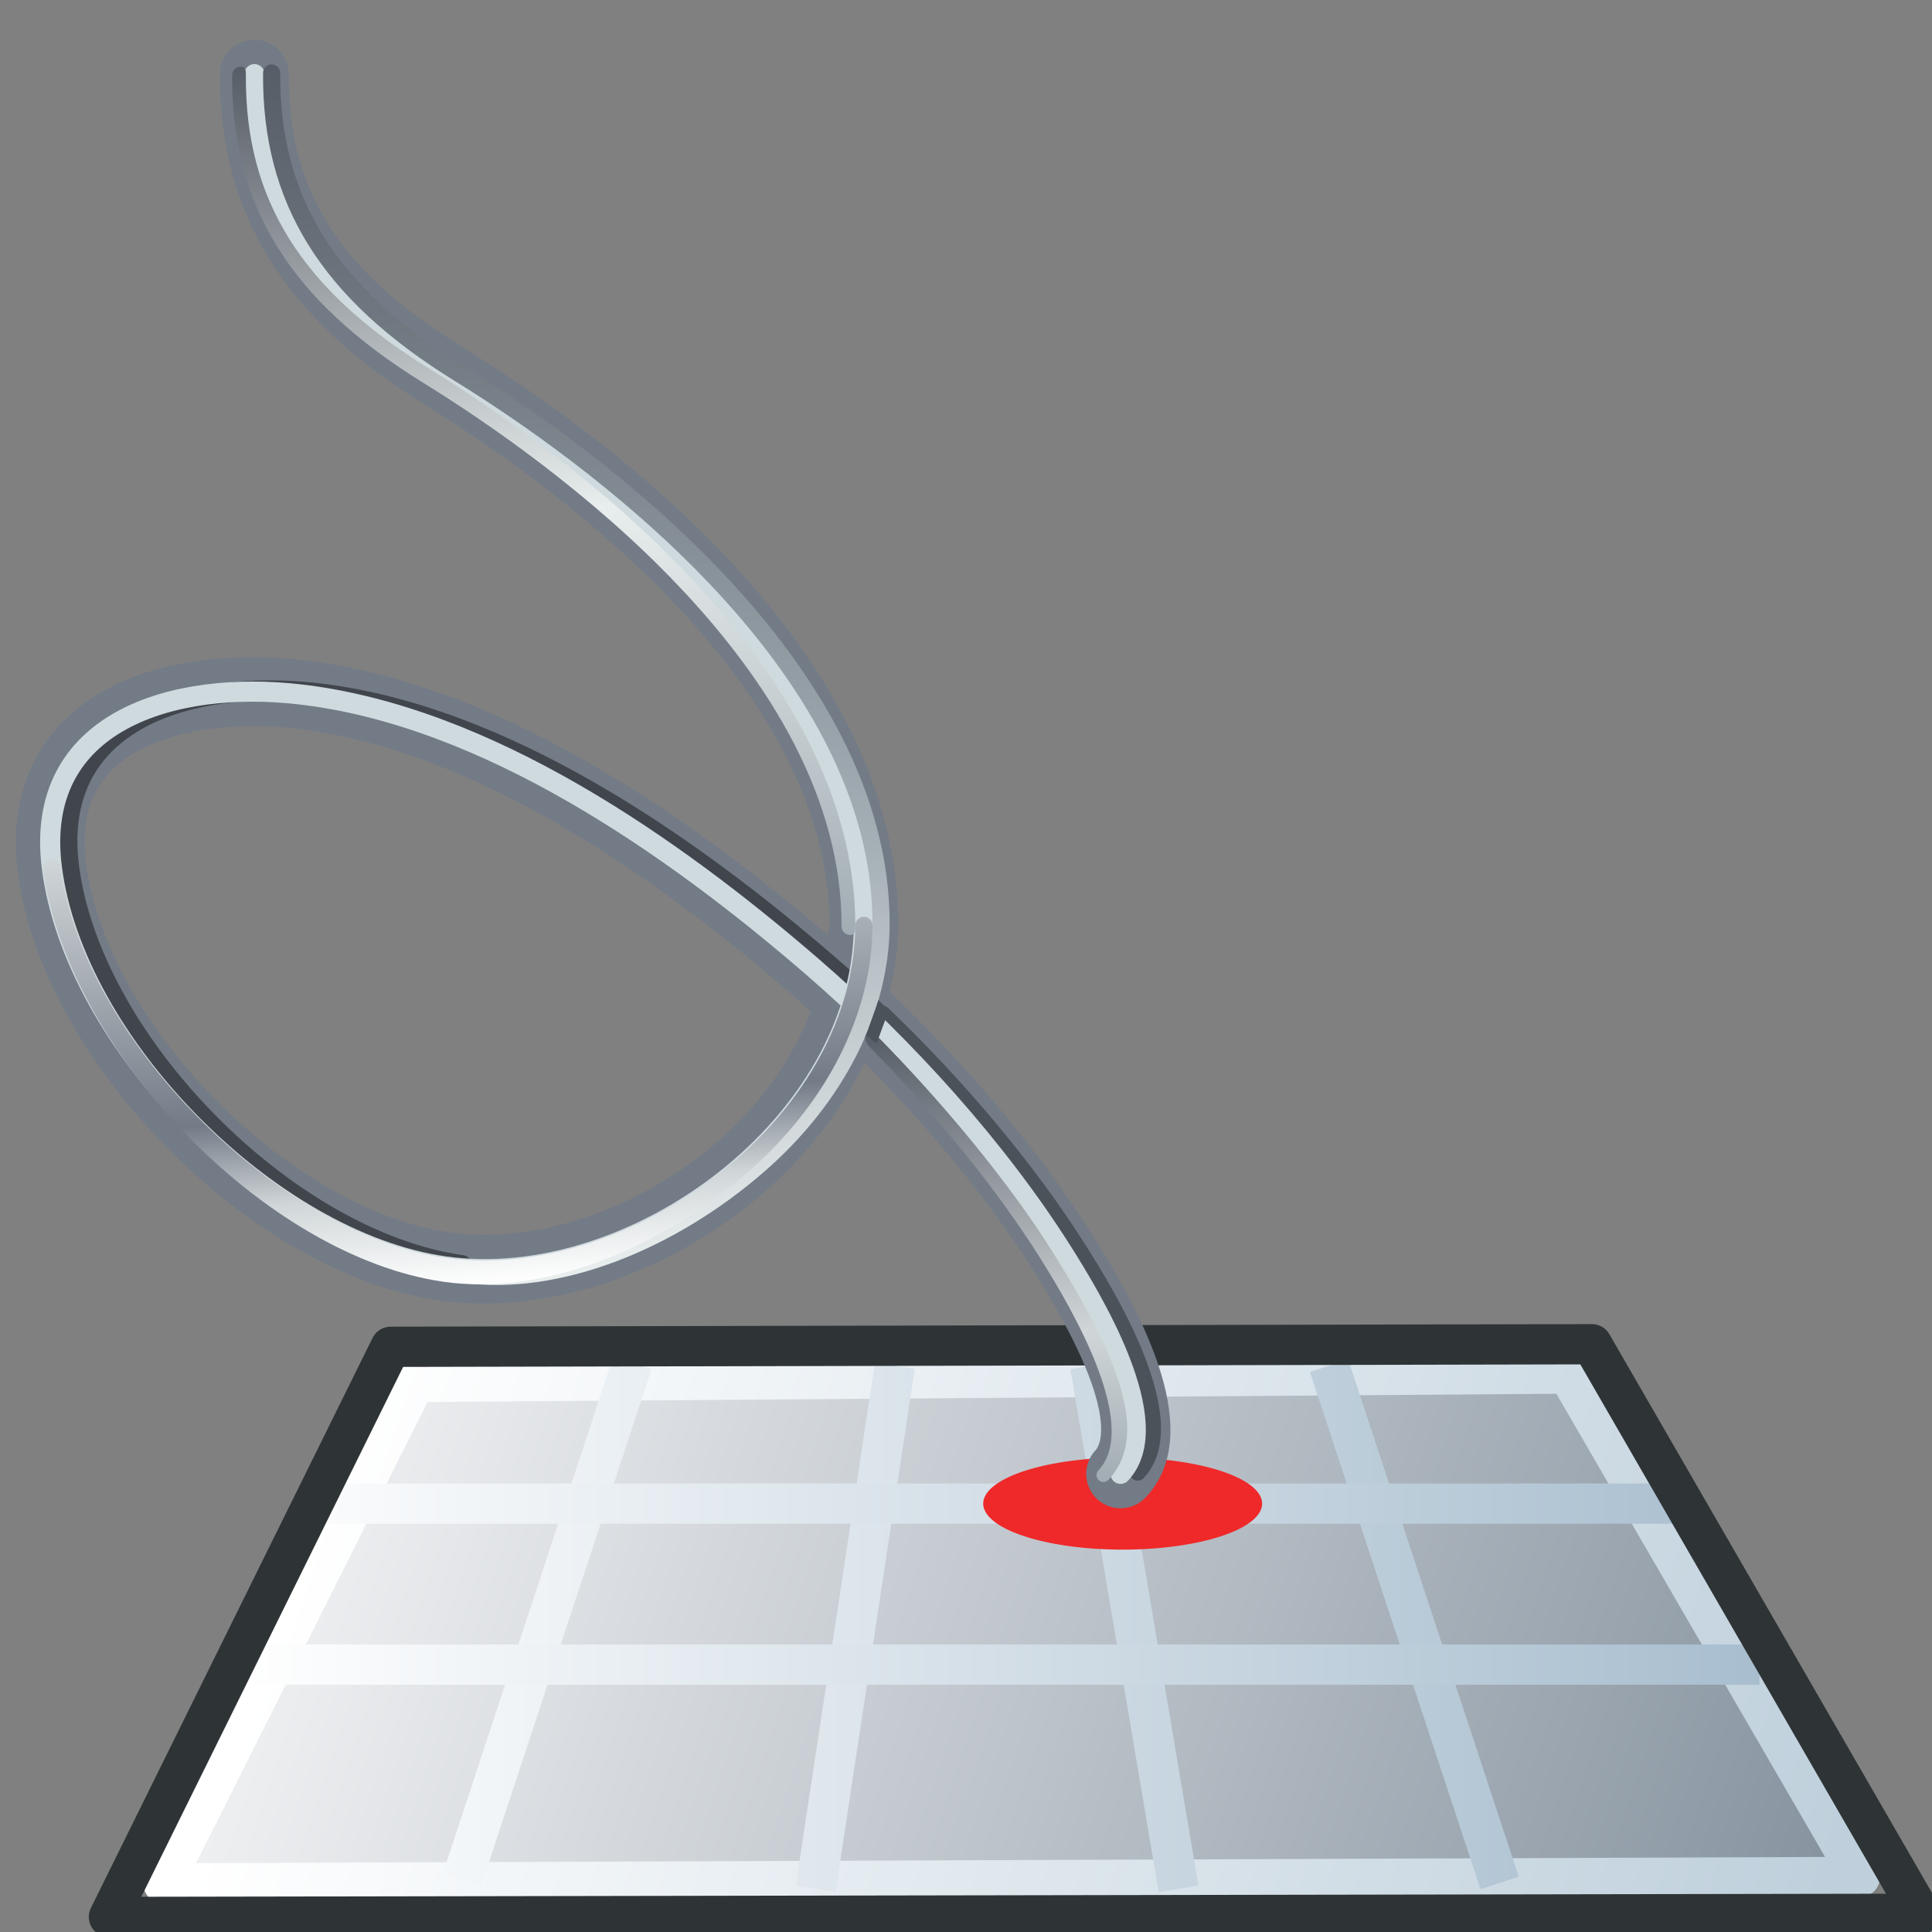 <?xml version="1.0" encoding="UTF-8" standalone="no"?>
<!-- Created with Inkscape (http://www.inkscape.org/) -->

<svg
   xmlns:i="http://ns.adobe.com/AdobeIllustrator/10.0/"
   xmlns:a="http://ns.adobe.com/AdobeSVGViewerExtensions/3.0/"
   xmlns:dc="http://purl.org/dc/elements/1.1/"
   xmlns:cc="http://creativecommons.org/ns#"
   xmlns:rdf="http://www.w3.org/1999/02/22-rdf-syntax-ns#"
   xmlns:svg="http://www.w3.org/2000/svg"
   xmlns="http://www.w3.org/2000/svg"
   xmlns:xlink="http://www.w3.org/1999/xlink"
   xmlns:sodipodi="http://sodipodi.sourceforge.net/DTD/sodipodi-0.dtd"
   xmlns:inkscape="http://www.inkscape.org/namespaces/inkscape"
   width="48px"
   height="48px"
   id="svg1967"
   sodipodi:version="0.32"
   inkscape:version="0.48+devel r10855"
   sodipodi:docname="grid.svg"
   version="1.1">
  <rect width="100%" height="100%" fill="#808080" stroke="none"/>
  <defs
     id="defs1969">
    <linearGradient
       id="linearGradient151069">
      <stop
         style="stop-color:white;stop-opacity:1;"
         offset="0"
         id="stop151071" />
      <stop
         style="stop-color:#a7bdce;stop-opacity:1;"
         offset="1"
         id="stop151073" />
    </linearGradient>
    <linearGradient
       inkscape:collect="always"
       id="linearGradient150992">
      <stop
         style="stop-color:black;stop-opacity:1;"
         offset="0"
         id="stop150994" />
      <stop
         style="stop-color:black;stop-opacity:0;"
         offset="1"
         id="stop150996" />
    </linearGradient>
    <linearGradient
       id="linearGradient150984">
      <stop
         style="stop-color:black;stop-opacity:0.577;"
         offset="0"
         id="stop150986" />
      <stop
         style="stop-color:black;stop-opacity:0;"
         offset="1"
         id="stop150988" />
    </linearGradient>
    <radialGradient
       id="radialGradient150958"
       cx="257.459"
       cy="35.376"
       r="68.717"
       fx="257.459"
       fy="35.376"
       gradientUnits="userSpaceOnUse">
      <stop
         id="stop150960"
         style="stop-color:black;stop-opacity:0"
         offset="0" />
      <stop
         offset="1"
         style="stop-color:#8794a0;stop-opacity:0;"
         id="stop150962" />
      <a:midPointStop
         offset="0"
         style="stop-color:#FFFFFF" />
      <a:midPointStop
         offset="0.5"
         style="stop-color:#FFFFFF" />
      <a:midPointStop
         offset="1"
         style="stop-color:#8794A0" />
    </radialGradient>
    <radialGradient
       gradientUnits="userSpaceOnUse"
       fy="35.376"
       fx="257.459"
       r="68.717"
       cy="35.376"
       cx="257.459"
       id="radialGradient25760">
      <stop
         offset="0"
         style="stop-color:black;stop-opacity:1;"
         id="stop25762" />
      <stop
         id="stop25764"
         style="stop-color:#8794a0;stop-opacity:0;"
         offset="1" />
      <a:midPointStop
         style="stop-color:#FFFFFF"
         offset="0" />
      <a:midPointStop
         style="stop-color:#FFFFFF"
         offset="0.5" />
      <a:midPointStop
         style="stop-color:#8794A0"
         offset="1" />
    </radialGradient>
    <linearGradient
       id="linearGradient16390">
      <stop
         style="stop-color:#000000;stop-opacity:0.594;"
         offset="0"
         id="stop16392" />
      <stop
         style="stop-color:#000000;stop-opacity:0;"
         offset="1"
         id="stop16394" />
    </linearGradient>
    <radialGradient
       inkscape:collect="always"
       xlink:href="#linearGradient16390"
       id="radialGradient25258"
       cx="279.388"
       cy="41.553"
       fx="279.388"
       fy="41.553"
       r="19.813"
       gradientTransform="matrix(0.837,-0.536,0.375,0.586,30.067,166.892)"
       gradientUnits="userSpaceOnUse" />
    <linearGradient
       id="linearGradient25661">
      <stop
         style="stop-color:white;stop-opacity:1;"
         offset="0"
         id="stop25663" />
      <stop
         style="stop-color:#bfd0dc;stop-opacity:1;"
         offset="1"
         id="stop25665" />
    </linearGradient>
    <radialGradient
       id="XMLID_542_"
       cx="257.459"
       cy="35.376"
       r="68.717"
       fx="257.459"
       fy="35.376"
       gradientUnits="userSpaceOnUse">
      <stop
         id="stop25221"
         style="stop-color:#eeeff1;stop-opacity:1;"
         offset="0" />
      <stop
         offset="1"
         style="stop-color:#8794A0"
         id="stop7910" />
      <a:midPointStop
         offset="0"
         style="stop-color:#FFFFFF" />
      <a:midPointStop
         offset="0.5"
         style="stop-color:#FFFFFF" />
      <a:midPointStop
         offset="1"
         style="stop-color:#8794A0" />
    </radialGradient>
    <linearGradient
       id="linearGradient8451">
      <stop
         id="stop8453"
         offset="0"
         style="stop-color:#fedba7;stop-opacity:1;" />
      <stop
         id="stop8455"
         offset="1"
         style="stop-color:#fdbf64;stop-opacity:1;" />
    </linearGradient>
    <linearGradient
       id="linearGradient8439">
      <stop
         id="stop8441"
         offset="0"
         style="stop-color:#ffa54c;stop-opacity:1;" />
      <stop
         id="stop8443"
         offset="1"
         style="stop-color:#f57900;stop-opacity:1;" />
    </linearGradient>
    <linearGradient
       inkscape:collect="always"
       xlink:href="#XMLID_542_"
       id="linearGradient25677"
       gradientUnits="userSpaceOnUse"
       x1="14.243"
       y1="21.433"
       x2="33.941"
       y2="31.535" />
    <linearGradient
       inkscape:collect="always"
       xlink:href="#linearGradient25661"
       id="linearGradient25679"
       gradientUnits="userSpaceOnUse"
       x1="18.378"
       y1="19.266"
       x2="37.729"
       y2="29.671" />
    <linearGradient
       inkscape:collect="always"
       xlink:href="#XMLID_542_"
       id="linearGradient25681"
       gradientUnits="userSpaceOnUse"
       x1="14.243"
       y1="21.433"
       x2="33.941"
       y2="31.535" />
    <linearGradient
       inkscape:collect="always"
       xlink:href="#linearGradient25661"
       id="linearGradient25683"
       gradientUnits="userSpaceOnUse"
       x1="18.378"
       y1="19.266"
       x2="37.729"
       y2="29.671" />
    <linearGradient
       inkscape:collect="always"
       xlink:href="#XMLID_542_"
       id="linearGradient25721"
       gradientUnits="userSpaceOnUse"
       x1="14.243"
       y1="21.433"
       x2="33.941"
       y2="31.535" />
    <linearGradient
       inkscape:collect="always"
       xlink:href="#linearGradient25661"
       id="linearGradient25723"
       gradientUnits="userSpaceOnUse"
       x1="18.378"
       y1="19.266"
       x2="37.729"
       y2="29.671" />
    <linearGradient
       inkscape:collect="always"
       xlink:href="#XMLID_542_"
       id="linearGradient25725"
       gradientUnits="userSpaceOnUse"
       x1="14.243"
       y1="21.433"
       x2="33.941"
       y2="31.535" />
    <linearGradient
       inkscape:collect="always"
       xlink:href="#linearGradient25661"
       id="linearGradient25727"
       gradientUnits="userSpaceOnUse"
       x1="18.378"
       y1="19.266"
       x2="37.729"
       y2="29.671" />
    <linearGradient
       inkscape:collect="always"
       xlink:href="#XMLID_542_"
       id="linearGradient25730"
       gradientUnits="userSpaceOnUse"
       x1="14.243"
       y1="21.433"
       x2="33.941"
       y2="31.535"
       gradientTransform="matrix(0.891,0,0,0.887,24.89,18.069)" />
    <linearGradient
       inkscape:collect="always"
       xlink:href="#linearGradient25661"
       id="linearGradient25732"
       gradientUnits="userSpaceOnUse"
       x1="18.378"
       y1="19.266"
       x2="37.729"
       y2="29.671"
       gradientTransform="matrix(0.891,0,0,0.887,24.89,18.069)" />
    <linearGradient
       inkscape:collect="always"
       xlink:href="#XMLID_542_"
       id="linearGradient25735"
       gradientUnits="userSpaceOnUse"
       x1="14.243"
       y1="21.433"
       x2="33.941"
       y2="31.535"
       gradientTransform="matrix(0.891,0,0,0.887,2.857,4.299)" />
    <linearGradient
       inkscape:collect="always"
       xlink:href="#linearGradient25661"
       id="linearGradient25737"
       gradientUnits="userSpaceOnUse"
       x1="18.378"
       y1="19.266"
       x2="37.729"
       y2="29.671"
       gradientTransform="matrix(0.891,0,0,0.887,2.857,4.299)" />
    <radialGradient
       inkscape:collect="always"
       xlink:href="#radialGradient25760"
       id="radialGradient25758"
       cx="24.293"
       cy="32.32"
       fx="24.293"
       fy="32.32"
       r="18.457"
       gradientTransform="matrix(-1,8.456167e-7,-4.230653e-7,-0.5,48.586,46.99)"
       gradientUnits="userSpaceOnUse" />
    <radialGradient
       inkscape:collect="always"
       xlink:href="#radialGradient25760"
       id="radialGradient7038"
       gradientUnits="userSpaceOnUse"
       gradientTransform="matrix(-1,8.456167e-7,-4.230653e-7,-0.5,48.586,46.99)"
       cx="24.293"
       cy="32.32"
       fx="24.293"
       fy="32.32"
       r="18.457" />
    <linearGradient
       inkscape:collect="always"
       xlink:href="#XMLID_542_"
       id="linearGradient7040"
       gradientUnits="userSpaceOnUse"
       gradientTransform="matrix(0.891,0,0,0.887,2.857,4.299)"
       x1="14.243"
       y1="21.433"
       x2="33.941"
       y2="31.535" />
    <linearGradient
       inkscape:collect="always"
       xlink:href="#linearGradient25661"
       id="linearGradient7042"
       gradientUnits="userSpaceOnUse"
       gradientTransform="matrix(0.891,0,0,0.887,2.857,4.299)"
       x1="18.378"
       y1="19.266"
       x2="37.729"
       y2="29.671" />
    <linearGradient
       inkscape:collect="always"
       xlink:href="#XMLID_542_"
       id="linearGradient150938"
       gradientUnits="userSpaceOnUse"
       gradientTransform="matrix(1.038,0,0,1.042,-0.972,-2.936)"
       x1="6.541"
       y1="25.639"
       x2="46.401"
       y2="38.51" />
    <linearGradient
       inkscape:collect="always"
       xlink:href="#linearGradient25661"
       id="linearGradient150940"
       gradientUnits="userSpaceOnUse"
       gradientTransform="matrix(1.038,0,0,1.042,-0.972,-2.936)"
       x1="6.541"
       y1="25.639"
       x2="46.401"
       y2="38.51" />
    <linearGradient
       inkscape:collect="always"
       xlink:href="#linearGradient150992"
       id="linearGradient151008"
       gradientUnits="userSpaceOnUse"
       x1="24.106"
       y1="22.979"
       x2="24.106"
       y2="38.071"
       gradientTransform="matrix(0.889,0,0,0.596,4.151,28.153)" />
    <linearGradient
       inkscape:collect="always"
       xlink:href="#XMLID_542_"
       id="linearGradient151065"
       gradientUnits="userSpaceOnUse"
       gradientTransform="matrix(0.923,0,0,0.88,2.794,12.092)"
       x1="6.541"
       y1="25.639"
       x2="46.401"
       y2="38.51" />
    <linearGradient
       inkscape:collect="always"
       xlink:href="#linearGradient25661"
       id="linearGradient151067"
       gradientUnits="userSpaceOnUse"
       gradientTransform="matrix(0.923,0,0,0.88,2.794,12.092)"
       x1="6.541"
       y1="25.639"
       x2="46.401"
       y2="38.51" />
    <linearGradient
       inkscape:collect="always"
       xlink:href="#linearGradient151069"
       id="linearGradient151077"
       gradientUnits="userSpaceOnUse"
       x1="5.649"
       y1="29.75"
       x2="41.934"
       y2="29.75" />
    <linearGradient
       inkscape:collect="always"
       xlink:href="#linearGradient151069"
       id="linearGradient151079"
       gradientUnits="userSpaceOnUse"
       x1="5.649"
       y1="29.75"
       x2="41.934"
       y2="29.75" />
    <linearGradient
       inkscape:collect="always"
       xlink:href="#linearGradient151069"
       id="linearGradient151081"
       gradientUnits="userSpaceOnUse"
       x1="5.649"
       y1="29.75"
       x2="41.934"
       y2="29.75" />
    <linearGradient
       inkscape:collect="always"
       xlink:href="#linearGradient151069"
       id="linearGradient151083"
       gradientUnits="userSpaceOnUse"
       x1="5.649"
       y1="29.75"
       x2="41.934"
       y2="29.75" />
    <linearGradient
       inkscape:collect="always"
       xlink:href="#linearGradient151069"
       id="linearGradient151085"
       gradientUnits="userSpaceOnUse"
       x1="5.649"
       y1="29.75"
       x2="41.934"
       y2="29.75" />
    <linearGradient
       inkscape:collect="always"
       xlink:href="#linearGradient151069"
       id="linearGradient151087"
       gradientUnits="userSpaceOnUse"
       x1="5.649"
       y1="29.75"
       x2="41.934"
       y2="29.75" />
    <linearGradient
       inkscape:collect="always"
       xlink:href="#linearGradient151069"
       id="linearGradient151090"
       gradientUnits="userSpaceOnUse"
       x1="5.649"
       y1="29.75"
       x2="41.934"
       y2="29.75"
       gradientTransform="matrix(1.06,0,0,1,-0.203,10.857)" />
    <linearGradient
       inkscape:collect="always"
       xlink:href="#linearGradient151069"
       id="linearGradient151093"
       gradientUnits="userSpaceOnUse"
       x1="5.649"
       y1="29.75"
       x2="41.934"
       y2="29.75"
       gradientTransform="matrix(1.06,0,0,1,-0.203,10.857)" />
    <linearGradient
       inkscape:collect="always"
       xlink:href="#linearGradient151069"
       id="linearGradient151096"
       gradientUnits="userSpaceOnUse"
       x1="5.649"
       y1="29.75"
       x2="41.934"
       y2="29.75"
       gradientTransform="matrix(1.06,0,0,1.034,-1.418,9.634)" />
    <linearGradient
       inkscape:collect="always"
       xlink:href="#linearGradient151069"
       id="linearGradient151099"
       gradientUnits="userSpaceOnUse"
       x1="5.649"
       y1="29.75"
       x2="41.934"
       y2="29.75"
       gradientTransform="matrix(1.06,0,0,1.034,-0.918,9.634)" />
    <linearGradient
       inkscape:collect="always"
       xlink:href="#linearGradient151069"
       id="linearGradient151102"
       gradientUnits="userSpaceOnUse"
       x1="5.649"
       y1="29.75"
       x2="41.934"
       y2="29.75"
       gradientTransform="matrix(1.06,0,0,1.034,0.511,9.634)" />
    <linearGradient
       inkscape:collect="always"
       xlink:href="#linearGradient151069"
       id="linearGradient151105"
       gradientUnits="userSpaceOnUse"
       x1="5.649"
       y1="29.75"
       x2="41.934"
       y2="29.75"
       gradientTransform="matrix(1.06,0,0,1.034,0.35,9.634)" />
    <linearGradient
       inkscape:collect="always"
       xlink:href="#XMLID_912_"
       id="linearGradient31492"
       gradientUnits="userSpaceOnUse"
       gradientTransform="matrix(-1,0,0,1,1812.6,0)"
       x1="1373.516"
       y1="1597.558"
       x2="1409.461"
       y2="1597.558" />
    <linearGradient
       gradientTransform="matrix(-1,0,0,1,1812.6,0)"
       y2="1597.558"
       x2="1409.461"
       y1="1597.558"
       x1="1373.516"
       gradientUnits="userSpaceOnUse"
       id="XMLID_912_">
      <stop
         id="stop18666"
         style="stop-color:#E8EDED"
         offset="0.006" />
      <stop
         id="stop18668"
         style="stop-color:#A1ACB3"
         offset="0.354" />
      <stop
         id="stop18670"
         style="stop-color:#575D66"
         offset="1" />
      <a:midPointStop
         style="stop-color:#E8EDED"
         offset="0.006" />
      <a:midPointStop
         style="stop-color:#E8EDED"
         offset="0.5" />
      <a:midPointStop
         style="stop-color:#A1ACB3"
         offset="0.354" />
      <a:midPointStop
         style="stop-color:#A1ACB3"
         offset="0.5" />
      <a:midPointStop
         style="stop-color:#575D66"
         offset="1" />
    </linearGradient>
    <linearGradient
       inkscape:collect="always"
       xlink:href="#XMLID_913_"
       id="linearGradient31494"
       gradientUnits="userSpaceOnUse"
       gradientTransform="matrix(-1,0,0,1,1812.6,0)"
       x1="1366.53"
       y1="1608.206"
       x2="1380.07"
       y2="1608.206" />
    <linearGradient
       gradientTransform="matrix(-1,0,0,1,1812.6,0)"
       y2="1608.206"
       x2="1380.07"
       y1="1608.206"
       x1="1366.53"
       gradientUnits="userSpaceOnUse"
       id="XMLID_913_">
      <stop
         id="stop18677"
         style="stop-color:#A1ACB3"
         offset="0" />
      <stop
         id="stop18679"
         style="stop-color:#D0D6D8"
         offset="0.326" />
      <stop
         id="stop18681"
         style="stop-color:#575D66"
         offset="1" />
      <a:midPointStop
         style="stop-color:#A1ACB3"
         offset="0" />
      <a:midPointStop
         style="stop-color:#A1ACB3"
         offset="0.5" />
      <a:midPointStop
         style="stop-color:#D0D6D8"
         offset="0.326" />
      <a:midPointStop
         style="stop-color:#D0D6D8"
         offset="0.5" />
      <a:midPointStop
         style="stop-color:#575D66"
         offset="1" />
    </linearGradient>
    <linearGradient
       inkscape:collect="always"
       xlink:href="#XMLID_914_"
       id="linearGradient31496"
       gradientUnits="userSpaceOnUse"
       gradientTransform="matrix(-1,0,0,1,1812.6,0)"
       x1="1382.951"
       y1="1596.607"
       x2="1409.461"
       y2="1596.607" />
    <linearGradient
       gradientTransform="matrix(-1,0,0,1,1812.6,0)"
       y2="1596.607"
       x2="1409.461"
       y1="1596.607"
       x1="1382.951"
       gradientUnits="userSpaceOnUse"
       id="XMLID_914_">
      <stop
         id="stop18688"
         style="stop-color:#A1ACB3"
         offset="0" />
      <stop
         id="stop18690"
         style="stop-color:#E8EDED"
         offset="0.489" />
      <stop
         id="stop18692"
         style="stop-color:#575D66"
         offset="1" />
      <a:midPointStop
         style="stop-color:#A1ACB3"
         offset="0" />
      <a:midPointStop
         style="stop-color:#A1ACB3"
         offset="0.5" />
      <a:midPointStop
         style="stop-color:#E8EDED"
         offset="0.489" />
      <a:midPointStop
         style="stop-color:#E8EDED"
         offset="0.5" />
      <a:midPointStop
         style="stop-color:#575D66"
         offset="1" />
    </linearGradient>
    <linearGradient
       inkscape:collect="always"
       xlink:href="#XMLID_915_"
       id="linearGradient31498"
       gradientUnits="userSpaceOnUse"
       gradientTransform="matrix(-1,0,0,1,1812.6,0)"
       x1="1373.569"
       y1="1593.281"
       x2="1386.847"
       y2="1593.281" />
    <linearGradient
       gradientTransform="matrix(-1,0,0,1,1812.6,0)"
       y2="1593.281"
       x2="1386.847"
       y1="1593.281"
       x1="1373.569"
       gradientUnits="userSpaceOnUse"
       id="XMLID_915_">
      <stop
         id="stop18701"
         style="stop-color:#FFFFFF"
         offset="0" />
      <stop
         id="stop18703"
         style="stop-color:#D0D6D8"
         offset="0.208" />
      <stop
         id="stop18705"
         style="stop-color:#737B87"
         offset="0.393" />
      <stop
         id="stop18707"
         style="stop-color:#D0D6D8"
         offset="1" />
      <a:midPointStop
         style="stop-color:#FFFFFF"
         offset="0" />
      <a:midPointStop
         style="stop-color:#FFFFFF"
         offset="0.5" />
      <a:midPointStop
         style="stop-color:#D0D6D8"
         offset="0.208" />
      <a:midPointStop
         style="stop-color:#D0D6D8"
         offset="0.5" />
      <a:midPointStop
         style="stop-color:#737B87"
         offset="0.393" />
      <a:midPointStop
         style="stop-color:#737B87"
         offset="0.5" />
      <a:midPointStop
         style="stop-color:#D0D6D8"
         offset="1" />
    </linearGradient>
  </defs>
  <sodipodi:namedview
     id="base"
     pagecolor="#ffffff"
     bordercolor="#666666"
     borderopacity="1.0"
     inkscape:pageopacity="0.0"
     inkscape:pageshadow="2"
     inkscape:zoom="14"
     inkscape:cx="21.402092"
     inkscape:cy="27.620667"
     inkscape:current-layer="layer1"
     showgrid="true"
     inkscape:grid-bbox="true"
     inkscape:document-units="px"
     inkscape:window-width="2560"
     inkscape:window-height="1538"
     inkscape:window-x="-8"
     inkscape:window-y="-8"
     inkscape:window-maximized="1" />
  <g
     id="layer1"
     inkscape:label="Layer 1"
     inkscape:groupmode="layer">
    <path
       style="color:#000000;fill:url(#linearGradient151008);fill-opacity:1;fill-rule:nonzero;stroke:none;stroke-width:1.191;marker:none;visibility:visible;display:inline;overflow:visible"
       d="m 8.662,41.857 33.714,0.005 4.612,8.983 -42.793,0.012 4.467,-9 z"
       id="path150948"
       sodipodi:nodetypes="ccccc"
       inkscape:connector-curvature="0" />
    <path
       style="color:#000000;fill:url(#linearGradient151065);fill-opacity:1;fill-rule:nonzero;stroke:url(#linearGradient151067);stroke-width:1;stroke-linecap:round;stroke-linejoin:round;stroke-miterlimit:4;stroke-opacity:1;stroke-dasharray:none;stroke-dashoffset:0;marker:none;visibility:visible;display:inline;overflow:visible"
       d="M 10.313,34.334 38.955,34.126 46.21,46.632 4.06,46.793 10.313,34.334 z"
       id="path150922"
       sodipodi:nodetypes="ccccc"
       inkscape:connector-curvature="0" />
    <path
       style="fill:none;stroke:url(#linearGradient151105);stroke-width:1px;stroke-linecap:butt;stroke-linejoin:miter;stroke-opacity:1"
       d="m 15.714,33.857 -4.238,12.85"
       id="path151043"
       sodipodi:nodetypes="cc"
       inkscape:connector-curvature="0" />
    <path
       style="fill:none;stroke:url(#linearGradient151102);stroke-width:1px;stroke-linecap:butt;stroke-linejoin:miter;stroke-opacity:1"
       d="M 22.232,33.931 20.265,46.929"
       id="path151045"
       sodipodi:nodetypes="cc"
       inkscape:connector-curvature="0" />
    <path
       style="fill:none;stroke:url(#linearGradient151099);stroke-width:1px;stroke-linecap:butt;stroke-linejoin:miter;stroke-opacity:1"
       d="m 27.086,33.931 2.195,12.998"
       id="path151047"
       sodipodi:nodetypes="cc"
       inkscape:connector-curvature="0" />
    <path
       style="fill:none;stroke:url(#linearGradient151096);stroke-width:1px;stroke-linecap:butt;stroke-linejoin:miter;stroke-opacity:1"
       d="m 33.019,33.931 4.238,12.85"
       id="path151049"
       sodipodi:nodetypes="cc"
       inkscape:connector-curvature="0" />
    <path
       style="fill:none;stroke:url(#linearGradient151093);stroke-width:1px;stroke-linecap:butt;stroke-linejoin:miter;stroke-opacity:1"
       d="m 7.751,37.357 33.883,0"
       id="path151051"
       inkscape:connector-curvature="0" />
    <path
       style="fill:none;stroke:url(#linearGradient151090);stroke-width:1px;stroke-linecap:butt;stroke-linejoin:miter;stroke-opacity:1"
       d="m 6.297,41.357 37.417,0"
       id="path151053"
       inkscape:connector-curvature="0" />
    <path
       sodipodi:type="arc"
       style="color:#000000;color-interpolation:sRGB;color-interpolation-filters:linearRGB;fill:#ef2929;stroke:none;stroke-width:3;marker:none;visibility:visible;display:inline;overflow:visible;enable-background:accumulate;clip-rule:nonzero"
       id="path1978"
       sodipodi:cx="13.892858"
       sodipodi:cy="37.285713"
       sodipodi:rx="3.4642856"
       sodipodi:ry="1.1428572"
       d="m 17.357,37.286 a 3.464,1.143 0 1 1 -6.929,0 3.464,1.143 0 1 1 6.929,0 z"
       transform="translate(14,0.071)" />
    <path
       style="color:#000000;fill:none;stroke:#2e3436;stroke-width:1;stroke-linecap:round;stroke-linejoin:round;stroke-miterlimit:4;stroke-opacity:1;stroke-dasharray:none;stroke-dashoffset:0;marker:none;visibility:visible;display:inline;overflow:visible"
       d="M 9.705,33.461 39.551,33.397 47.722,47.547 2.706,47.626 9.705,33.461 z"
       id="path150928"
       sodipodi:nodetypes="ccccc"
       inkscape:connector-curvature="0" />
    <g
       id="g31459"
       transform="matrix(0.062,0.851,0.851,-0.062,-3.819,1.726)"
       inkscape:transform-center-x="13.164281"
       inkscape:transform-center-y="-17.497558">
      <g
         id="g18653"
         transform="translate(-402.388,-1577.269)">
        <path
           inkscape:connector-curvature="0"
           i:knockout="Off"
           d="m 421.794,1582.173 c -1.198,1.371 -1.508,3.217 -1.508,4.762 0,0.971 0.121,1.822 0.225,2.362 0.85,4.502 3.923,9.433 9.102,14.654 -0.098,0.011 -0.193,0.052 -0.291,0.06 -7.084,0.533 -13.551,-7.294 -16.001,-10.684 -2.806,-3.88 -5.987,-5.536 -10.011,-5.213 -0.553,0.045 -0.963,0.526 -0.919,1.078 0.044,0.551 0.526,0.962 1.078,0.918 3.348,-0.269 5.81,1.045 8.228,4.39 3.291,4.55 9.975,12.096 17.777,11.509 0.641,-0.05 1.277,-0.191 1.904,-0.387 2.385,2.149 4.973,4.025 7.472,5.357 2.505,1.334 6.034,2.889 7.759,1 0.372,-0.409 0.343,-1.042 -0.064,-1.415 -0.409,-0.372 -1.042,-0.344 -1.415,0.063 -0.09,0.1 -1.001,0.894 -5.337,-1.416 -2.092,-1.114 -4.33,-2.69 -6.404,-4.475 1.326,-0.77 2.549,-1.852 3.568,-3.216 1.703,-2.28 2.644,-5.054 2.644,-7.614 0,-0.688 -0.067,-1.359 -0.206,-2.001 -1.172,-5.436 -7.779,-11.061 -13.338,-11.356 -1.777,-0.093 -3.251,0.468 -4.263,1.624 z m 10.006,21.106 c -0.205,-0.197 -0.426,-0.383 -0.625,-0.582 -4.987,-4.992 -7.914,-9.625 -8.697,-13.771 -0.127,-0.672 -0.188,-1.33 -0.188,-1.947 0,-1.475 0.353,-2.73 1.014,-3.486 0.608,-0.696 1.474,-1.004 2.646,-0.941 4.7,0.25 10.496,5.186 11.487,9.779 0.11,0.512 0.164,1.051 0.164,1.601 0,2.124 -0.802,4.456 -2.249,6.394 -1.006,1.345 -2.242,2.324 -3.552,2.953 z"
           id="path18655"
           style="fill:#737b87" />
      </g>
      <path
         inkscape:connector-curvature="0"
         i:knockout="Off"
         d="m 28.465,27.017 c -0.131,-0.127 -0.259,-0.254 -0.385,-0.382 -3.762,-3.764 -7.954,-8.896 -8.973,-14.292 -0.68,-3.591 0.18,-7.791 4.508,-7.562 5.14,0.274 11.328,5.547 12.412,10.568"
         id="path18657"
         style="fill:none;stroke:#41464c;stroke-width:0.586;stroke-linecap:round" />
      <path
         inkscape:connector-curvature="0"
         i:knockout="Off"
         d="m 43.48,34.536 c -1.37,1.501 -5.245,-0.515 -6.548,-1.209 -2.55,-1.358 -5.104,-3.236 -7.321,-5.235"
         id="path18659"
         style="fill:none;stroke:#4c5259;stroke-width:0.469;stroke-linecap:round" />
      <path
         inkscape:connector-curvature="0"
         i:knockout="Off"
         d="m 43.48,34.035 c -1.37,1.501 -5.245,-0.514 -6.548,-1.208 -3.161,-1.685 -6.331,-4.168 -8.853,-6.692 -3.762,-3.764 -7.954,-8.898 -8.973,-14.293 -0.68,-3.59 0.18,-7.791 4.508,-7.561 5.14,0.273 11.328,5.547 12.412,10.566 1.171,5.427 -3.272,12.46 -9.018,12.893 -6.861,0.518 -13.202,-5.996 -16.889,-11.096 -2.339,-3.234 -5.05,-5.128 -9.12,-4.801"
         id="path18661"
         style="fill:none;stroke:#cfdade;stroke-width:0.586;stroke-linecap:round" />
      <g
         id="g18663"
         transform="translate(-402.388,-1577.269)">
        <linearGradient
           id="linearGradient29539"
           gradientUnits="userSpaceOnUse"
           x1="1373.516"
           y1="1597.558"
           x2="1409.461"
           y2="1597.558"
           gradientTransform="matrix(-1,0,0,1,1812.6,0)">
          <stop
             offset="0.006"
             style="stop-color:#E8EDED"
             id="stop29541" />
          <stop
             offset="0.354"
             style="stop-color:#A1ACB3"
             id="stop29543" />
          <stop
             offset="1"
             style="stop-color:#575D66"
             id="stop29545" />
          <a:midPointStop
             offset="0.006"
             style="stop-color:#E8EDED" />
          <a:midPointStop
             offset="0.5"
             style="stop-color:#E8EDED" />
          <a:midPointStop
             offset="0.354"
             style="stop-color:#A1ACB3" />
          <a:midPointStop
             offset="0.5"
             style="stop-color:#A1ACB3" />
          <a:midPointStop
             offset="1"
             style="stop-color:#575D66" />
        </linearGradient>
        <path
           inkscape:connector-curvature="0"
           i:knockout="Off"
           d="m 412.712,1594.268 c 2.525,3.493 9.205,11.556 16.667,10.993 2.422,-0.184 4.819,-1.637 6.574,-3.987 1.949,-2.61 3.06,-5.906 2.478,-8.603 -0.029,-0.135 0.057,-0.269 0.191,-0.297 0.135,-0.029 0.268,0.056 0.297,0.191 0.611,2.832 -0.529,6.284 -2.564,9.008 -1.842,2.467 -4.371,3.992 -6.938,4.187 -7.714,0.581 -14.536,-7.639 -17.11,-11.199 -2.559,-3.537 -5.303,-4.987 -8.896,-4.698 -0.139,0.011 -0.259,-0.092 -0.27,-0.229 -0.012,-0.138 0.091,-0.259 0.229,-0.269 3.787,-0.305 6.67,1.209 9.342,4.903 z"
           id="path18672"
           style="fill:url(#linearGradient31492)" />
      </g>
      <g
         id="g18674"
         transform="translate(-402.388,-1577.269)">
        <linearGradient
           id="linearGradient29549"
           gradientUnits="userSpaceOnUse"
           x1="1366.53"
           y1="1608.206"
           x2="1380.07"
           y2="1608.206"
           gradientTransform="matrix(-1,0,0,1,1812.6,0)">
          <stop
             offset="0"
             style="stop-color:#A1ACB3"
             id="stop29551" />
          <stop
             offset="0.326"
             style="stop-color:#D0D6D8"
             id="stop29553" />
          <stop
             offset="1"
             style="stop-color:#575D66"
             id="stop29555" />
          <a:midPointStop
             offset="0"
             style="stop-color:#A1ACB3" />
          <a:midPointStop
             offset="0.5"
             style="stop-color:#A1ACB3" />
          <a:midPointStop
             offset="0.326"
             style="stop-color:#D0D6D8" />
          <a:midPointStop
             offset="0.5"
             style="stop-color:#D0D6D8" />
          <a:midPointStop
             offset="1"
             style="stop-color:#575D66" />
        </linearGradient>
        <path
           inkscape:connector-curvature="0"
           i:knockout="Off"
           d="m 432.948,1604.925 c 2.088,1.779 4.379,3.379 6.467,4.492 4.142,2.205 5.715,1.898 6.306,1.251 0.074,-0.083 0.2,-0.088 0.282,-0.013 0.082,0.074 0.089,0.201 0.014,0.282 -1.133,1.228 -3.283,0.701 -6.791,-1.167 -2.111,-1.127 -4.514,-2.842 -6.623,-4.639 -0.084,-0.072 -0.1,-0.203 -0.027,-0.289 0.071,-0.083 0.288,0.012 0.372,0.083 z"
           id="path18683"
           style="fill:url(#linearGradient31494)" />
      </g>
      <g
         id="g18685"
         transform="translate(-402.388,-1577.269)">
        <linearGradient
           id="linearGradient29559"
           gradientUnits="userSpaceOnUse"
           x1="1382.951"
           y1="1596.607"
           x2="1409.461"
           y2="1596.607"
           gradientTransform="matrix(-1,0,0,1,1812.6,0)">
          <stop
             offset="0"
             style="stop-color:#A1ACB3"
             id="stop29561" />
          <stop
             offset="0.489"
             style="stop-color:#E8EDED"
             id="stop29563" />
          <stop
             offset="1"
             style="stop-color:#575D66"
             id="stop29565" />
          <a:midPointStop
             offset="0"
             style="stop-color:#A1ACB3" />
          <a:midPointStop
             offset="0.5"
             style="stop-color:#A1ACB3" />
          <a:midPointStop
             offset="0.489"
             style="stop-color:#E8EDED" />
          <a:midPointStop
             offset="0.5"
             style="stop-color:#E8EDED" />
          <a:midPointStop
             offset="1"
             style="stop-color:#575D66" />
        </linearGradient>
        <path
           inkscape:connector-curvature="0"
           i:knockout="Off"
           d="m 412.712,1593.367 c 2.525,3.492 9.205,11.556 16.667,10.992 0.138,-0.01 0.258,0.094 0.269,0.232 0.01,0.138 -0.094,0.157 -0.232,0.168 -7.713,0.58 -14.535,-7.639 -17.109,-11.199 -2.559,-3.537 -5.303,-4.987 -8.896,-4.699 -0.139,0.012 -0.259,0.01 -0.27,-0.129 -0.012,-0.139 0.091,-0.258 0.229,-0.27 3.787,-0.302 6.67,1.209 9.342,4.905 z"
           id="path18694"
           style="fill:url(#linearGradient31496)" />
      </g>
      <path
         inkscape:connector-curvature="0"
         i:knockout="Off"
         d="m 30.187,27.574 c 0,0 -0.766,0.347 -0.979,0.432 l 0.317,0.281 0.946,-0.431 -0.284,-0.282 z"
         id="path18696"
         style="fill:#4c5259" />
      <g
         id="g18698"
         transform="translate(-402.388,-1577.269)">
        <linearGradient
           id="linearGradient29570"
           gradientUnits="userSpaceOnUse"
           x1="1373.569"
           y1="1593.281"
           x2="1386.847"
           y2="1593.281"
           gradientTransform="matrix(-1,0,0,1,1812.6,0)">
          <stop
             offset="0"
             style="stop-color:#FFFFFF"
             id="stop29572" />
          <stop
             offset="0.208"
             style="stop-color:#D0D6D8"
             id="stop29574" />
          <stop
             offset="0.393"
             style="stop-color:#737B87"
             id="stop29576" />
          <stop
             offset="1"
             style="stop-color:#D0D6D8"
             id="stop29578" />
          <a:midPointStop
             offset="0"
             style="stop-color:#FFFFFF" />
          <a:midPointStop
             offset="0.5"
             style="stop-color:#FFFFFF" />
          <a:midPointStop
             offset="0.208"
             style="stop-color:#D0D6D8" />
          <a:midPointStop
             offset="0.5"
             style="stop-color:#D0D6D8" />
          <a:midPointStop
             offset="0.393"
             style="stop-color:#737B87" />
          <a:midPointStop
             offset="0.5"
             style="stop-color:#737B87" />
          <a:midPointStop
             offset="1"
             style="stop-color:#D0D6D8" />
        </linearGradient>
        <path
           inkscape:connector-curvature="0"
           i:knockout="Off"
           d="m 426.017,1581.3 c 5.27,0.28 11.732,5.612 12.844,10.765 0.611,2.834 -0.471,6.281 -2.506,9.008 -1.842,2.467 -4.371,3.993 -6.938,4.187 -0.138,0.011 -0.258,-0.092 -0.269,-0.23 -0.01,-0.139 0.094,-0.259 0.231,-0.27 2.422,-0.182 4.819,-1.635 6.574,-3.986 1.949,-2.61 2.799,-5.906 2.218,-8.603 -1.052,-4.871 -7.199,-10.105 -12.182,-10.37 -0.139,-0.01 -0.244,-0.126 -0.236,-0.264 0.008,-0.139 0.125,-0.245 0.264,-0.237 z"
           id="path18709"
           style="fill:url(#linearGradient31498)" />
      </g>
    </g>
  </g>
</svg>
